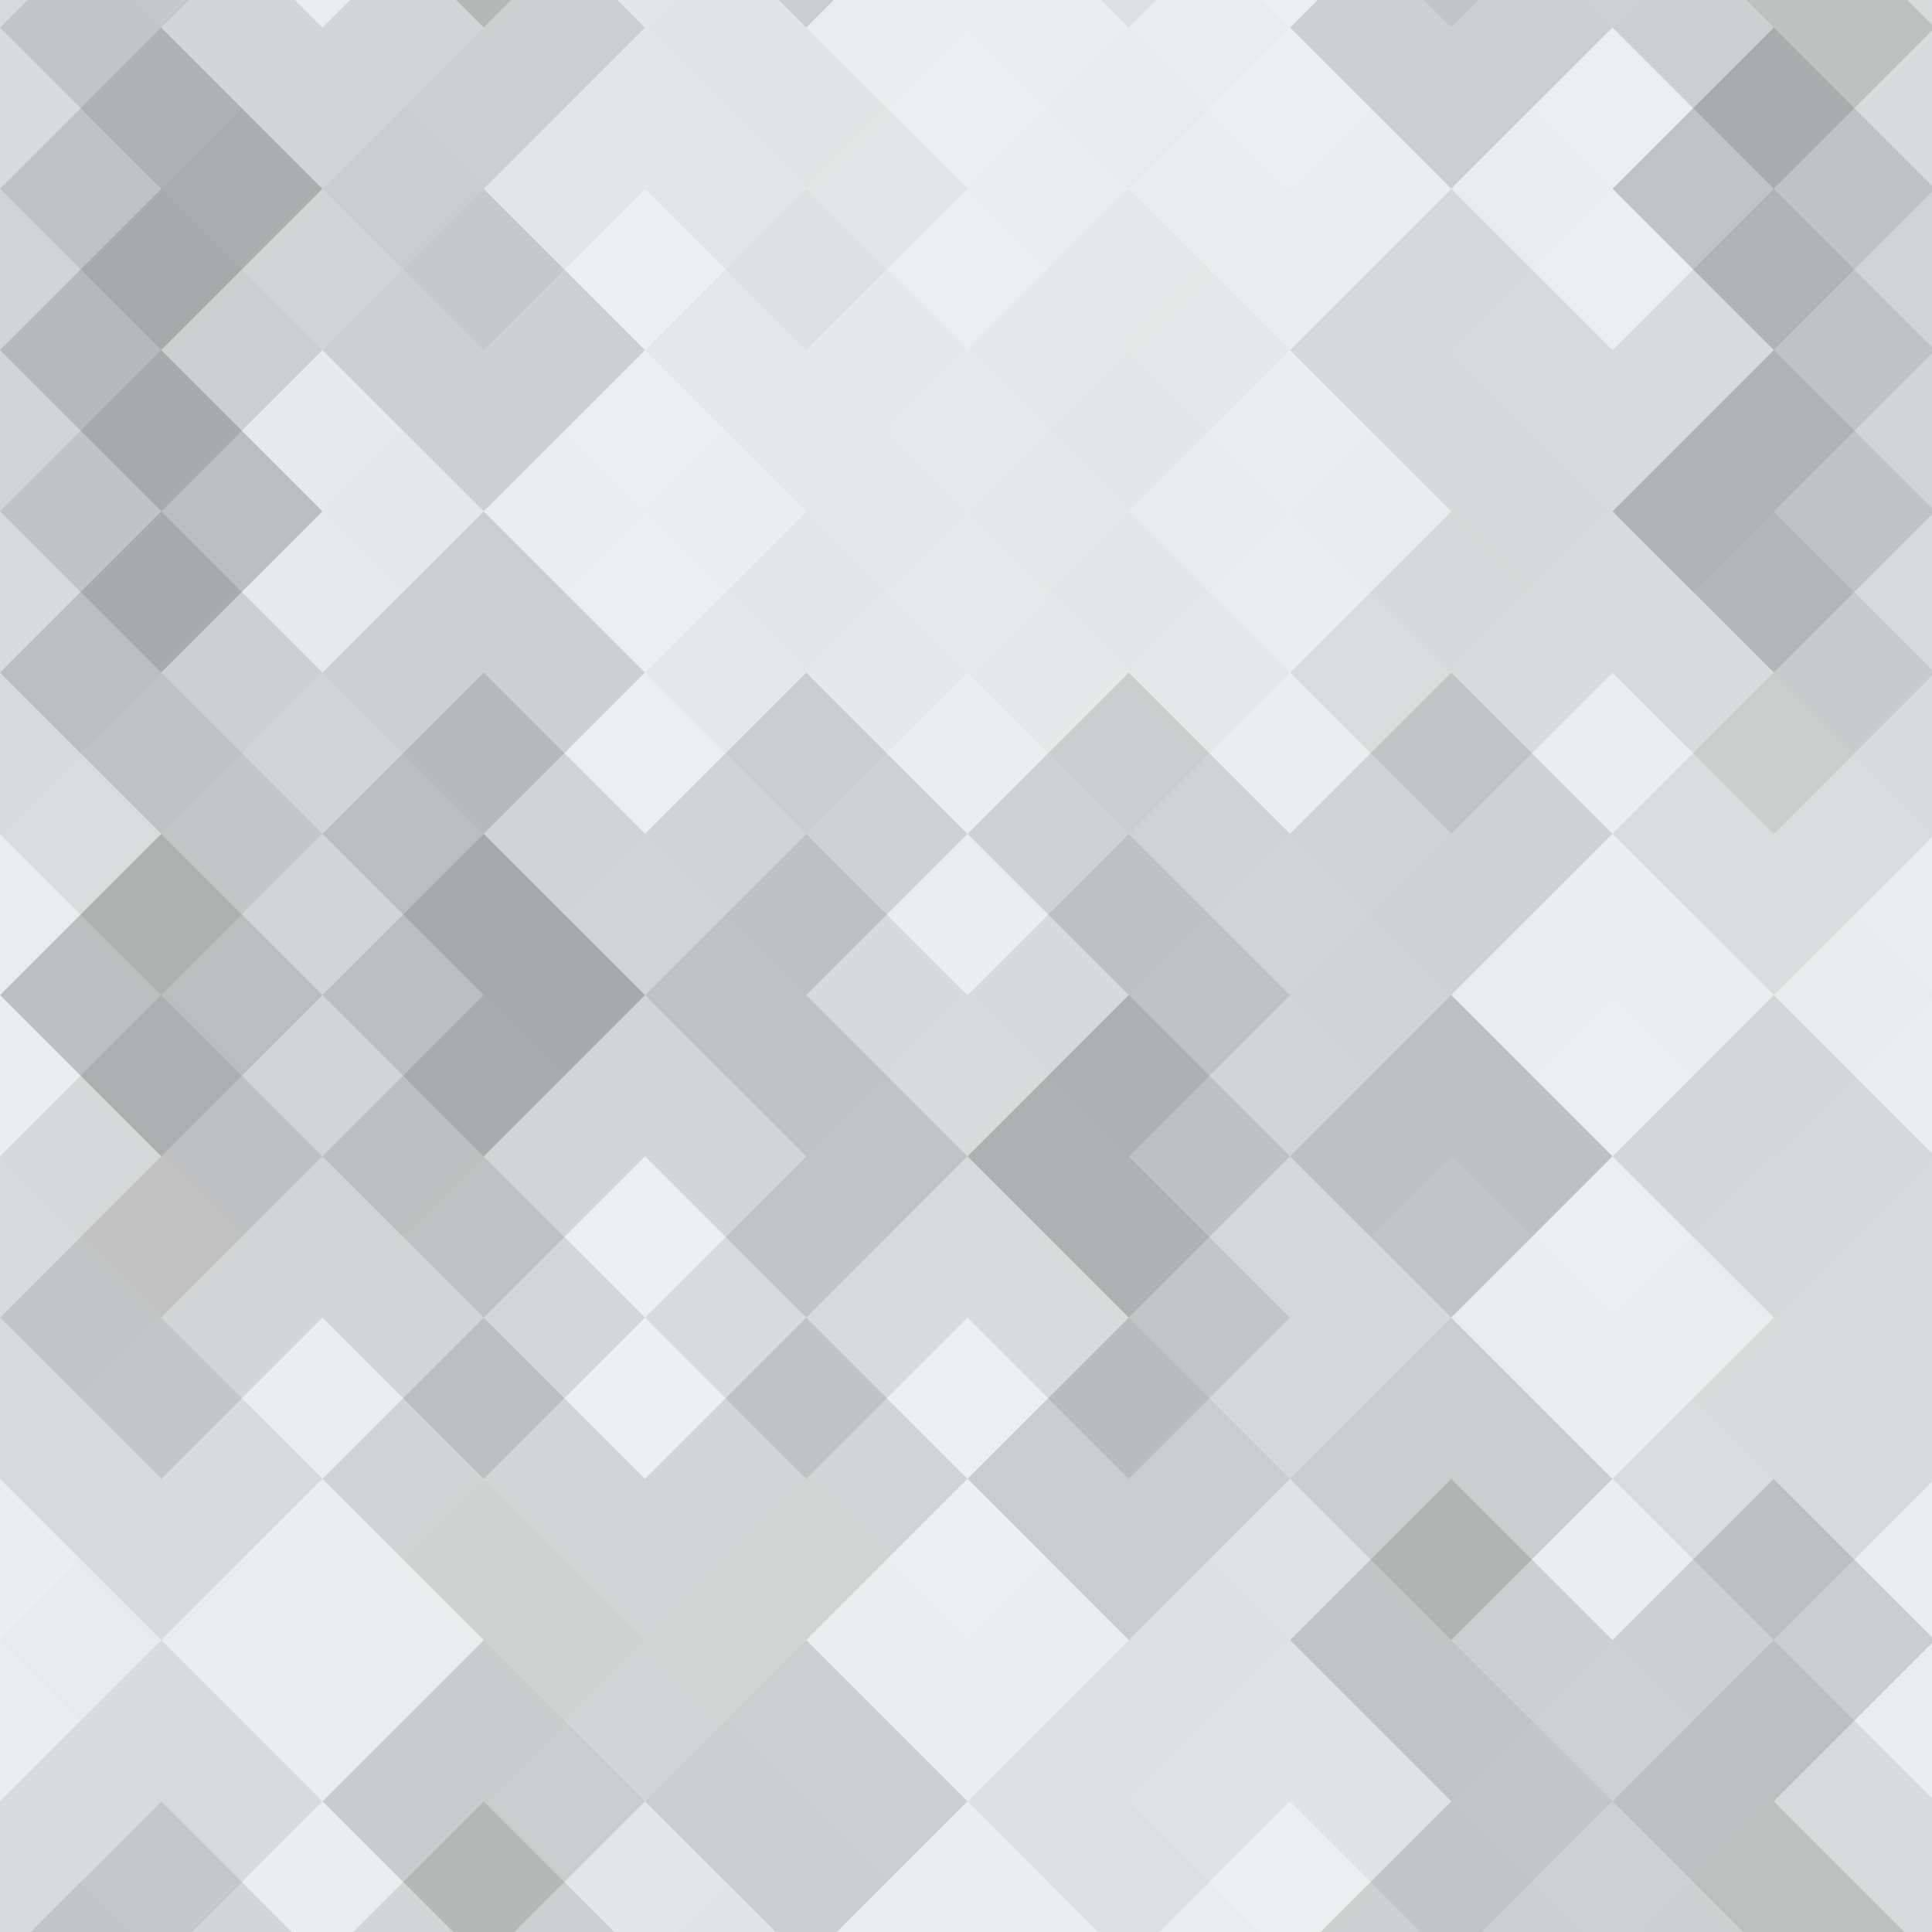 <svg xmlns="http://www.w3.org/2000/svg" width="161" height="161"><rect x="0" y="0" width="100%" height="100%" fill="rgb(236,240,241)"></rect><g fill="#222" opacity="0.098" transform="translate(-26.875,-26.875) rotate(45,26.875,26.875)"><rect x="19" y="0" width="19" height="57"></rect><rect x="0" y="19" width="57" height="19"></rect></g><g fill="#222" opacity="0.098" transform="translate(134.377,-26.875) rotate(45,26.875,26.875)"><rect x="19" y="0" width="19" height="57"></rect><rect x="0" y="19" width="57" height="19"></rect></g><g fill="#222" opacity="0.098" transform="translate(-26.875,134.377) rotate(45,26.875,26.875)"><rect x="19" y="0" width="19" height="57"></rect><rect x="0" y="19" width="57" height="19"></rect></g><g fill="#222" opacity="0.098" transform="translate(134.377,134.377) rotate(45,26.875,26.875)"><rect x="19" y="0" width="19" height="57"></rect><rect x="0" y="19" width="57" height="19"></rect></g><g fill="#222" opacity="0.133" transform="translate(0,-13.438) rotate(45,26.875,26.875)"><rect x="19" y="0" width="19" height="57"></rect><rect x="0" y="19" width="57" height="19"></rect></g><g fill="#222" opacity="0.133" transform="translate(0,147.815) rotate(45,26.875,26.875)"><rect x="19" y="0" width="19" height="57"></rect><rect x="0" y="19" width="57" height="19"></rect></g><g fill="#222" opacity="0.046" transform="translate(26.875,-26.875) rotate(45,26.875,26.875)"><rect x="19" y="0" width="19" height="57"></rect><rect x="0" y="19" width="57" height="19"></rect></g><g fill="#222" opacity="0.046" transform="translate(26.875,134.377) rotate(45,26.875,26.875)"><rect x="19" y="0" width="19" height="57"></rect><rect x="0" y="19" width="57" height="19"></rect></g><g fill="#ddd" opacity="0.055" transform="translate(53.751,-13.438) rotate(45,26.875,26.875)"><rect x="19" y="0" width="19" height="57"></rect><rect x="0" y="19" width="57" height="19"></rect></g><g fill="#ddd" opacity="0.055" transform="translate(53.751,147.815) rotate(45,26.875,26.875)"><rect x="19" y="0" width="19" height="57"></rect><rect x="0" y="19" width="57" height="19"></rect></g><g fill="#ddd" opacity="0.037" transform="translate(80.626,-26.875) rotate(45,26.875,26.875)"><rect x="19" y="0" width="19" height="57"></rect><rect x="0" y="19" width="57" height="19"></rect></g><g fill="#ddd" opacity="0.037" transform="translate(80.626,134.377) rotate(45,26.875,26.875)"><rect x="19" y="0" width="19" height="57"></rect><rect x="0" y="19" width="57" height="19"></rect></g><g fill="#ddd" opacity="0.072" transform="translate(107.502,-13.438) rotate(45,26.875,26.875)"><rect x="19" y="0" width="19" height="57"></rect><rect x="0" y="19" width="57" height="19"></rect></g><g fill="#ddd" opacity="0.072" transform="translate(107.502,147.815) rotate(45,26.875,26.875)"><rect x="19" y="0" width="19" height="57"></rect><rect x="0" y="19" width="57" height="19"></rect></g><g fill="#222" opacity="0.133" transform="translate(-26.875,0) rotate(45,26.875,26.875)"><rect x="19" y="0" width="19" height="57"></rect><rect x="0" y="19" width="57" height="19"></rect></g><g fill="#222" opacity="0.133" transform="translate(134.377,0) rotate(45,26.875,26.875)"><rect x="19" y="0" width="19" height="57"></rect><rect x="0" y="19" width="57" height="19"></rect></g><g fill="#222" opacity="0.029" transform="translate(0,13.438) rotate(45,26.875,26.875)"><rect x="19" y="0" width="19" height="57"></rect><rect x="0" y="19" width="57" height="19"></rect></g><g fill="#ddd" opacity="0.02" transform="translate(26.875,0) rotate(45,26.875,26.875)"><rect x="19" y="0" width="19" height="57"></rect><rect x="0" y="19" width="57" height="19"></rect></g><g fill="#222" opacity="0.029" transform="translate(53.751,13.438) rotate(45,26.875,26.875)"><rect x="19" y="0" width="19" height="57"></rect><rect x="0" y="19" width="57" height="19"></rect></g><g fill="#ddd" opacity="0.107" transform="translate(80.626,0) rotate(45,26.875,26.875)"><rect x="19" y="0" width="19" height="57"></rect><rect x="0" y="19" width="57" height="19"></rect></g><g fill="#222" opacity="0.098" transform="translate(107.502,13.438) rotate(45,26.875,26.875)"><rect x="19" y="0" width="19" height="57"></rect><rect x="0" y="19" width="57" height="19"></rect></g><g fill="#222" opacity="0.098" transform="translate(-26.875,26.875) rotate(45,26.875,26.875)"><rect x="19" y="0" width="19" height="57"></rect><rect x="0" y="19" width="57" height="19"></rect></g><g fill="#222" opacity="0.098" transform="translate(134.377,26.875) rotate(45,26.875,26.875)"><rect x="19" y="0" width="19" height="57"></rect><rect x="0" y="19" width="57" height="19"></rect></g><g fill="#222" opacity="0.133" transform="translate(0,40.313) rotate(45,26.875,26.875)"><rect x="19" y="0" width="19" height="57"></rect><rect x="0" y="19" width="57" height="19"></rect></g><g fill="#ddd" opacity="0.02" transform="translate(26.875,26.875) rotate(45,26.875,26.875)"><rect x="19" y="0" width="19" height="57"></rect><rect x="0" y="19" width="57" height="19"></rect></g><g fill="#ddd" opacity="0.124" transform="translate(53.751,40.313) rotate(45,26.875,26.875)"><rect x="19" y="0" width="19" height="57"></rect><rect x="0" y="19" width="57" height="19"></rect></g><g fill="#ddd" opacity="0.124" transform="translate(80.626,26.875) rotate(45,26.875,26.875)"><rect x="19" y="0" width="19" height="57"></rect><rect x="0" y="19" width="57" height="19"></rect></g><g fill="#ddd" opacity="0.089" transform="translate(107.502,40.313) rotate(45,26.875,26.875)"><rect x="19" y="0" width="19" height="57"></rect><rect x="0" y="19" width="57" height="19"></rect></g><g fill="#ddd" opacity="0.141" transform="translate(-26.875,53.751) rotate(45,26.875,26.875)"><rect x="19" y="0" width="19" height="57"></rect><rect x="0" y="19" width="57" height="19"></rect></g><g fill="#ddd" opacity="0.141" transform="translate(134.377,53.751) rotate(45,26.875,26.875)"><rect x="19" y="0" width="19" height="57"></rect><rect x="0" y="19" width="57" height="19"></rect></g><g fill="#222" opacity="0.133" transform="translate(0,67.189) rotate(45,26.875,26.875)"><rect x="19" y="0" width="19" height="57"></rect><rect x="0" y="19" width="57" height="19"></rect></g><g fill="#222" opacity="0.133" transform="translate(26.875,53.751) rotate(45,26.875,26.875)"><rect x="19" y="0" width="19" height="57"></rect><rect x="0" y="19" width="57" height="19"></rect></g><g fill="#222" opacity="0.098" transform="translate(53.751,67.189) rotate(45,26.875,26.875)"><rect x="19" y="0" width="19" height="57"></rect><rect x="0" y="19" width="57" height="19"></rect></g><g fill="#222" opacity="0.133" transform="translate(80.626,53.751) rotate(45,26.875,26.875)"><rect x="19" y="0" width="19" height="57"></rect><rect x="0" y="19" width="57" height="19"></rect></g><g fill="#ddd" opacity="0.02" transform="translate(107.502,67.189) rotate(45,26.875,26.875)"><rect x="19" y="0" width="19" height="57"></rect><rect x="0" y="19" width="57" height="19"></rect></g><g fill="#222" opacity="0.098" transform="translate(-26.875,80.627) rotate(45,26.875,26.875)"><rect x="19" y="0" width="19" height="57"></rect><rect x="0" y="19" width="57" height="19"></rect></g><g fill="#222" opacity="0.098" transform="translate(134.377,80.627) rotate(45,26.875,26.875)"><rect x="19" y="0" width="19" height="57"></rect><rect x="0" y="19" width="57" height="19"></rect></g><g fill="#ddd" opacity="0.089" transform="translate(0,94.064) rotate(45,26.875,26.875)"><rect x="19" y="0" width="19" height="57"></rect><rect x="0" y="19" width="57" height="19"></rect></g><g fill="#ddd" opacity="0.037" transform="translate(26.875,80.627) rotate(45,26.875,26.875)"><rect x="19" y="0" width="19" height="57"></rect><rect x="0" y="19" width="57" height="19"></rect></g><g fill="#ddd" opacity="0.037" transform="translate(53.751,94.064) rotate(45,26.875,26.875)"><rect x="19" y="0" width="19" height="57"></rect><rect x="0" y="19" width="57" height="19"></rect></g><g fill="#222" opacity="0.115" transform="translate(80.626,80.627) rotate(45,26.875,26.875)"><rect x="19" y="0" width="19" height="57"></rect><rect x="0" y="19" width="57" height="19"></rect></g><g fill="#ddd" opacity="0.124" transform="translate(107.502,94.064) rotate(45,26.875,26.875)"><rect x="19" y="0" width="19" height="57"></rect><rect x="0" y="19" width="57" height="19"></rect></g><g fill="#ddd" opacity="0.107" transform="translate(-26.875,107.502) rotate(45,26.875,26.875)"><rect x="19" y="0" width="19" height="57"></rect><rect x="0" y="19" width="57" height="19"></rect></g><g fill="#ddd" opacity="0.107" transform="translate(134.377,107.502) rotate(45,26.875,26.875)"><rect x="19" y="0" width="19" height="57"></rect><rect x="0" y="19" width="57" height="19"></rect></g><g fill="#ddd" opacity="0.107" transform="translate(-26.875,-53.751) rotate(45,26.875,26.875)"><rect x="19" y="0" width="19" height="57"></rect><rect x="0" y="19" width="57" height="19"></rect></g><g fill="#ddd" opacity="0.089" transform="translate(0,120.94) rotate(45,26.875,26.875)"><rect x="19" y="0" width="19" height="57"></rect><rect x="0" y="19" width="57" height="19"></rect></g><g fill="#ddd" opacity="0.089" transform="translate(0,-40.313) rotate(45,26.875,26.875)"><rect x="19" y="0" width="19" height="57"></rect><rect x="0" y="19" width="57" height="19"></rect></g><g fill="#222" opacity="0.133" transform="translate(26.875,107.502) rotate(45,26.875,26.875)"><rect x="19" y="0" width="19" height="57"></rect><rect x="0" y="19" width="57" height="19"></rect></g><g fill="#222" opacity="0.133" transform="translate(26.875,-53.751) rotate(45,26.875,26.875)"><rect x="19" y="0" width="19" height="57"></rect><rect x="0" y="19" width="57" height="19"></rect></g><g fill="#ddd" opacity="0.107" transform="translate(53.751,120.94) rotate(45,26.875,26.875)"><rect x="19" y="0" width="19" height="57"></rect><rect x="0" y="19" width="57" height="19"></rect></g><g fill="#ddd" opacity="0.107" transform="translate(53.751,-40.313) rotate(45,26.875,26.875)"><rect x="19" y="0" width="19" height="57"></rect><rect x="0" y="19" width="57" height="19"></rect></g><g fill="#222" opacity="0.063" transform="translate(80.626,107.502) rotate(45,26.875,26.875)"><rect x="19" y="0" width="19" height="57"></rect><rect x="0" y="19" width="57" height="19"></rect></g><g fill="#222" opacity="0.063" transform="translate(80.626,-53.751) rotate(45,26.875,26.875)"><rect x="19" y="0" width="19" height="57"></rect><rect x="0" y="19" width="57" height="19"></rect></g><g fill="#222" opacity="0.15" transform="translate(107.502,120.94) rotate(45,26.875,26.875)"><rect x="19" y="0" width="19" height="57"></rect><rect x="0" y="19" width="57" height="19"></rect></g><g fill="#222" opacity="0.15" transform="translate(107.502,-40.313) rotate(45,26.875,26.875)"><rect x="19" y="0" width="19" height="57"></rect><rect x="0" y="19" width="57" height="19"></rect></g></svg>